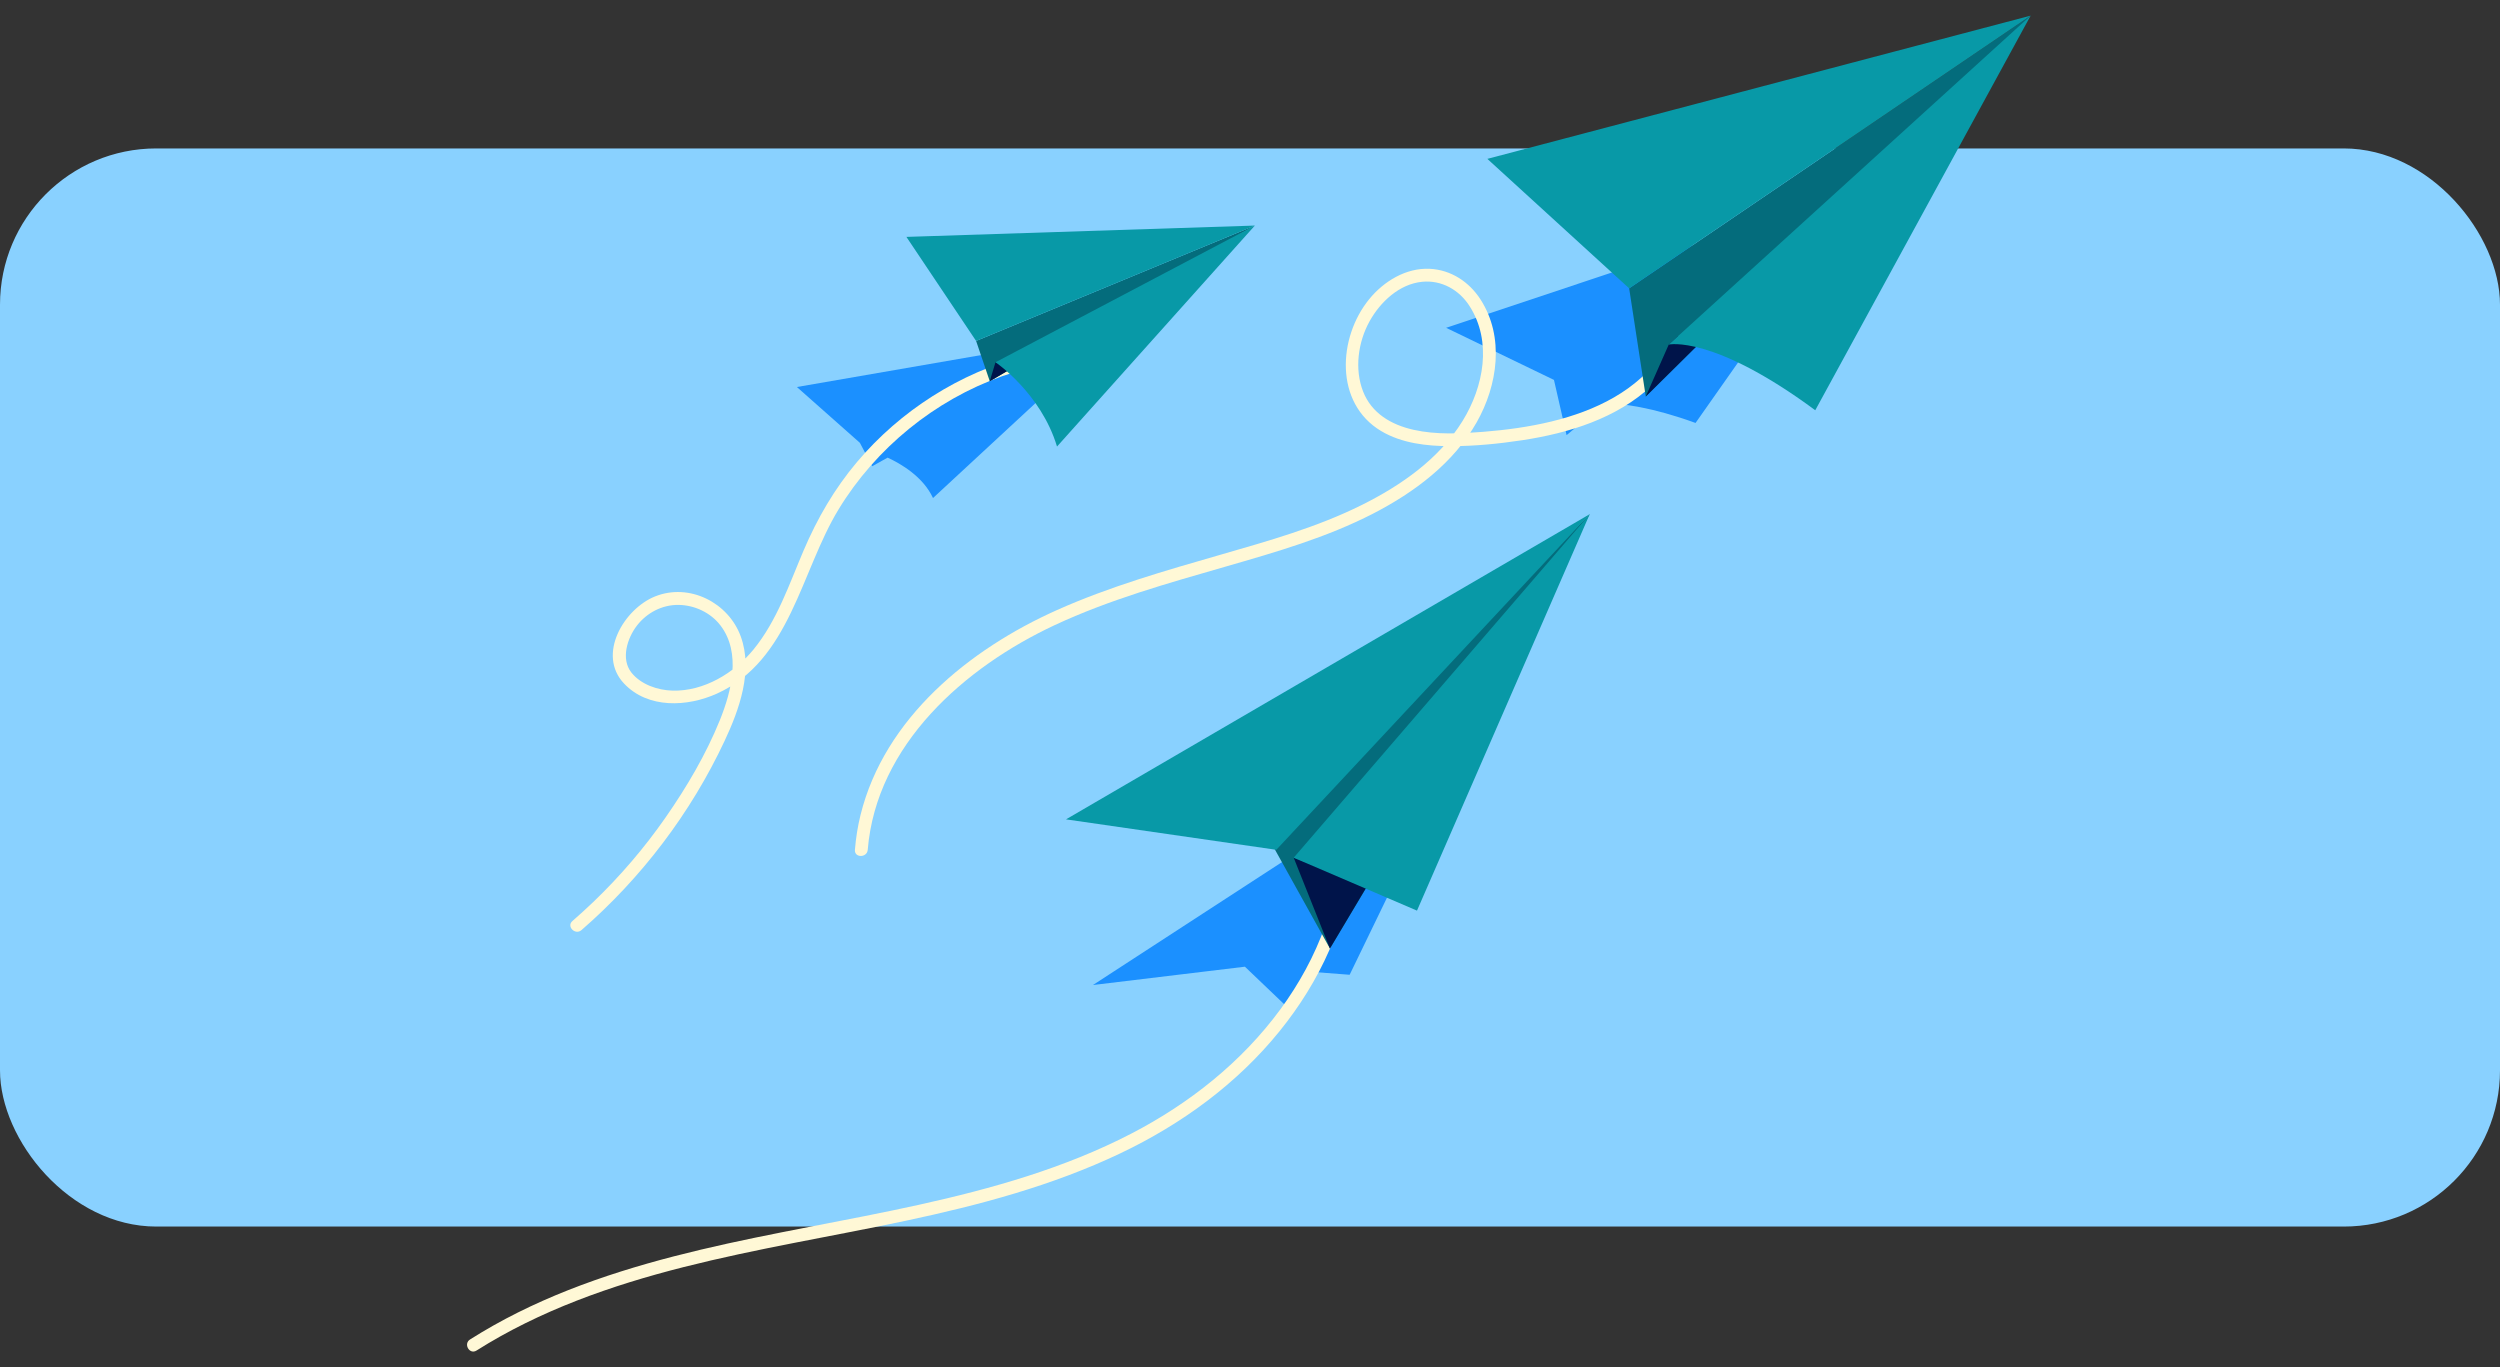 <svg width="128" height="70" viewBox="0 0 128 70" fill="none" xmlns="http://www.w3.org/2000/svg">
<rect x="0" y="0" width="128" height="70" fill="#333333" stroke="none"/>
<rect y="7.6" width="128" height="55.2" rx="8" fill="#89D1FF"/>
<path d="M95.2 9.723L74.041 16.784L79.563 19.452L80.209 22.279L82.16 20.645C83.068 20.657 84.586 20.848 86.812 21.655L95.2 9.723Z" fill="#1B90FF"/>
<path d="M40.8 19.815L44.026 22.672L44.657 23.871L45.446 23.431C46.118 23.74 47.261 24.402 47.77 25.499L56.926 17.02L40.8 19.815V19.815Z" fill="#1B90FF"/>
<path d="M63.739 49.495L65.951 51.608L67.167 49.76L69.102 49.908L74.772 38.2L55.959 50.433L63.739 49.495Z" fill="#1B90FF"/>
<path d="M85.156 18.036C83.858 20.002 81.664 21.038 79.439 21.579C78.29 21.858 77.116 22.016 75.938 22.11C74.76 22.202 73.542 22.267 72.38 22.007C71.219 21.747 70.227 21.156 69.792 20.048C69.341 18.899 69.532 17.514 70.122 16.45C70.67 15.46 71.645 14.539 72.819 14.427C73.809 14.332 74.703 14.838 75.233 15.659C76.412 17.482 75.962 19.803 74.886 21.55C73.688 23.494 71.743 24.848 69.732 25.851C67.433 26.997 64.951 27.692 62.492 28.402C59.66 29.219 56.815 30.03 54.117 31.235C49.636 33.237 45.289 36.758 44.059 41.726C43.914 42.312 43.821 42.909 43.772 43.51C43.737 43.931 44.394 43.929 44.428 43.51C44.87 38.124 49.393 34.16 53.998 32.008C56.802 30.698 59.797 29.863 62.762 29.007C65.334 28.265 67.922 27.523 70.312 26.292C72.415 25.209 74.418 23.713 75.605 21.624C76.683 19.727 77.043 17.25 75.8 15.328C75.217 14.427 74.287 13.814 73.2 13.763C71.986 13.706 70.85 14.402 70.103 15.318C68.503 17.278 68.317 20.64 70.714 22.069C71.773 22.701 73.064 22.843 74.274 22.844C75.5 22.844 76.736 22.722 77.947 22.538C80.328 22.175 82.792 21.42 84.583 19.733C85.016 19.326 85.395 18.865 85.722 18.369C85.955 18.016 85.387 17.687 85.155 18.038L85.156 18.036Z" fill="#FFF8D6"/>
<path d="M68.643 42.696C68.694 45.956 67.472 49.065 65.562 51.67C63.573 54.383 60.886 56.507 57.913 58.046C54.508 59.809 50.788 60.858 47.06 61.683C43.331 62.508 39.578 63.105 35.872 63.985C32.206 64.856 28.564 66.007 25.267 67.863C24.86 68.092 24.46 68.332 24.066 68.581C23.71 68.806 24.039 69.374 24.397 69.148C27.648 67.093 31.297 65.814 35.008 64.873C38.761 63.922 42.586 63.308 46.37 62.504C50.134 61.703 53.886 60.708 57.372 59.046C60.492 57.559 63.333 55.495 65.514 52.797C67.564 50.263 69.01 47.213 69.262 43.936C69.294 43.523 69.305 43.109 69.299 42.696C69.293 42.282 68.635 42.272 68.642 42.696H68.643Z" fill="#FFF8D6"/>
<path d="M29.772 47.621C32.852 44.943 35.374 41.62 37.105 37.922C37.854 36.325 38.566 34.339 37.927 32.586C37.295 30.852 35.293 29.831 33.537 30.538C31.952 31.176 30.55 33.511 31.949 34.995C33.179 36.3 35.199 36.195 36.708 35.512C40.457 33.817 41 29.258 42.936 26.078C44.843 22.945 47.86 20.485 51.319 19.259C51.751 19.106 52.191 18.972 52.635 18.856C53.044 18.749 52.871 18.116 52.46 18.223C49.133 19.093 46.1 21.025 43.882 23.651C42.727 25.019 41.844 26.544 41.143 28.188C40.407 29.913 39.787 31.775 38.585 33.248C37.594 34.462 36.037 35.404 34.432 35.36C33.675 35.34 32.812 35.048 32.328 34.435C31.775 33.736 32.119 32.67 32.609 32.033C33.113 31.378 33.891 30.967 34.723 30.971C35.555 30.976 36.388 31.364 36.894 32.031C37.955 33.429 37.453 35.396 36.855 36.876C36.146 38.628 35.159 40.299 34.082 41.848C32.994 43.413 31.747 44.867 30.371 46.187C30.024 46.519 29.669 46.841 29.307 47.157C28.988 47.434 29.454 47.897 29.771 47.621L29.772 47.621Z" fill="#FFF8D6"/>
<path d="M84.263 20.303L83.413 14.763L103.971 0.8L84.263 20.303Z" fill="#046C7C"/>
<path d="M85.439 17.644L84.262 20.303L86.826 17.766L87.131 17.461L85.912 17.215L85.439 17.644Z" fill="#00144A"/>
<path d="M76.152 8.134L83.412 14.763L103.97 0.8L76.152 8.134Z" fill="#0899A7"/>
<path d="M85.438 17.643C85.438 17.643 87.695 17.126 92.941 21.005L103.969 0.8L85.438 17.643Z" fill="#0899A7"/>
<path d="M50.676 19.519L49.977 17.456L64.248 11.549L50.676 19.519Z" fill="#046C7C"/>
<path d="M46.408 12.129L49.976 17.456L64.248 11.549L46.408 12.129Z" fill="#0899A7"/>
<path d="M50.97 18.547L50.675 19.519L51.756 18.887L50.97 18.547Z" fill="#00144A"/>
<path d="M50.97 18.547C50.97 18.547 53.295 20.125 54.119 22.863L64.248 11.549L50.97 18.547Z" fill="#0899A7"/>
<path d="M64.895 42.812L68.092 48.563L81.395 26.325L64.895 42.812Z" fill="#046C7C"/>
<path d="M54.58 41.951L65.347 43.51L81.394 26.325L54.58 41.951Z" fill="#0899A7"/>
<path d="M66.237 43.915L68.092 48.563L69.989 45.378L66.237 43.915Z" fill="#00144A"/>
<path d="M66.237 43.915L72.55 46.624L81.394 26.325L66.237 43.915Z" fill="#0899A7"/>
</svg>
